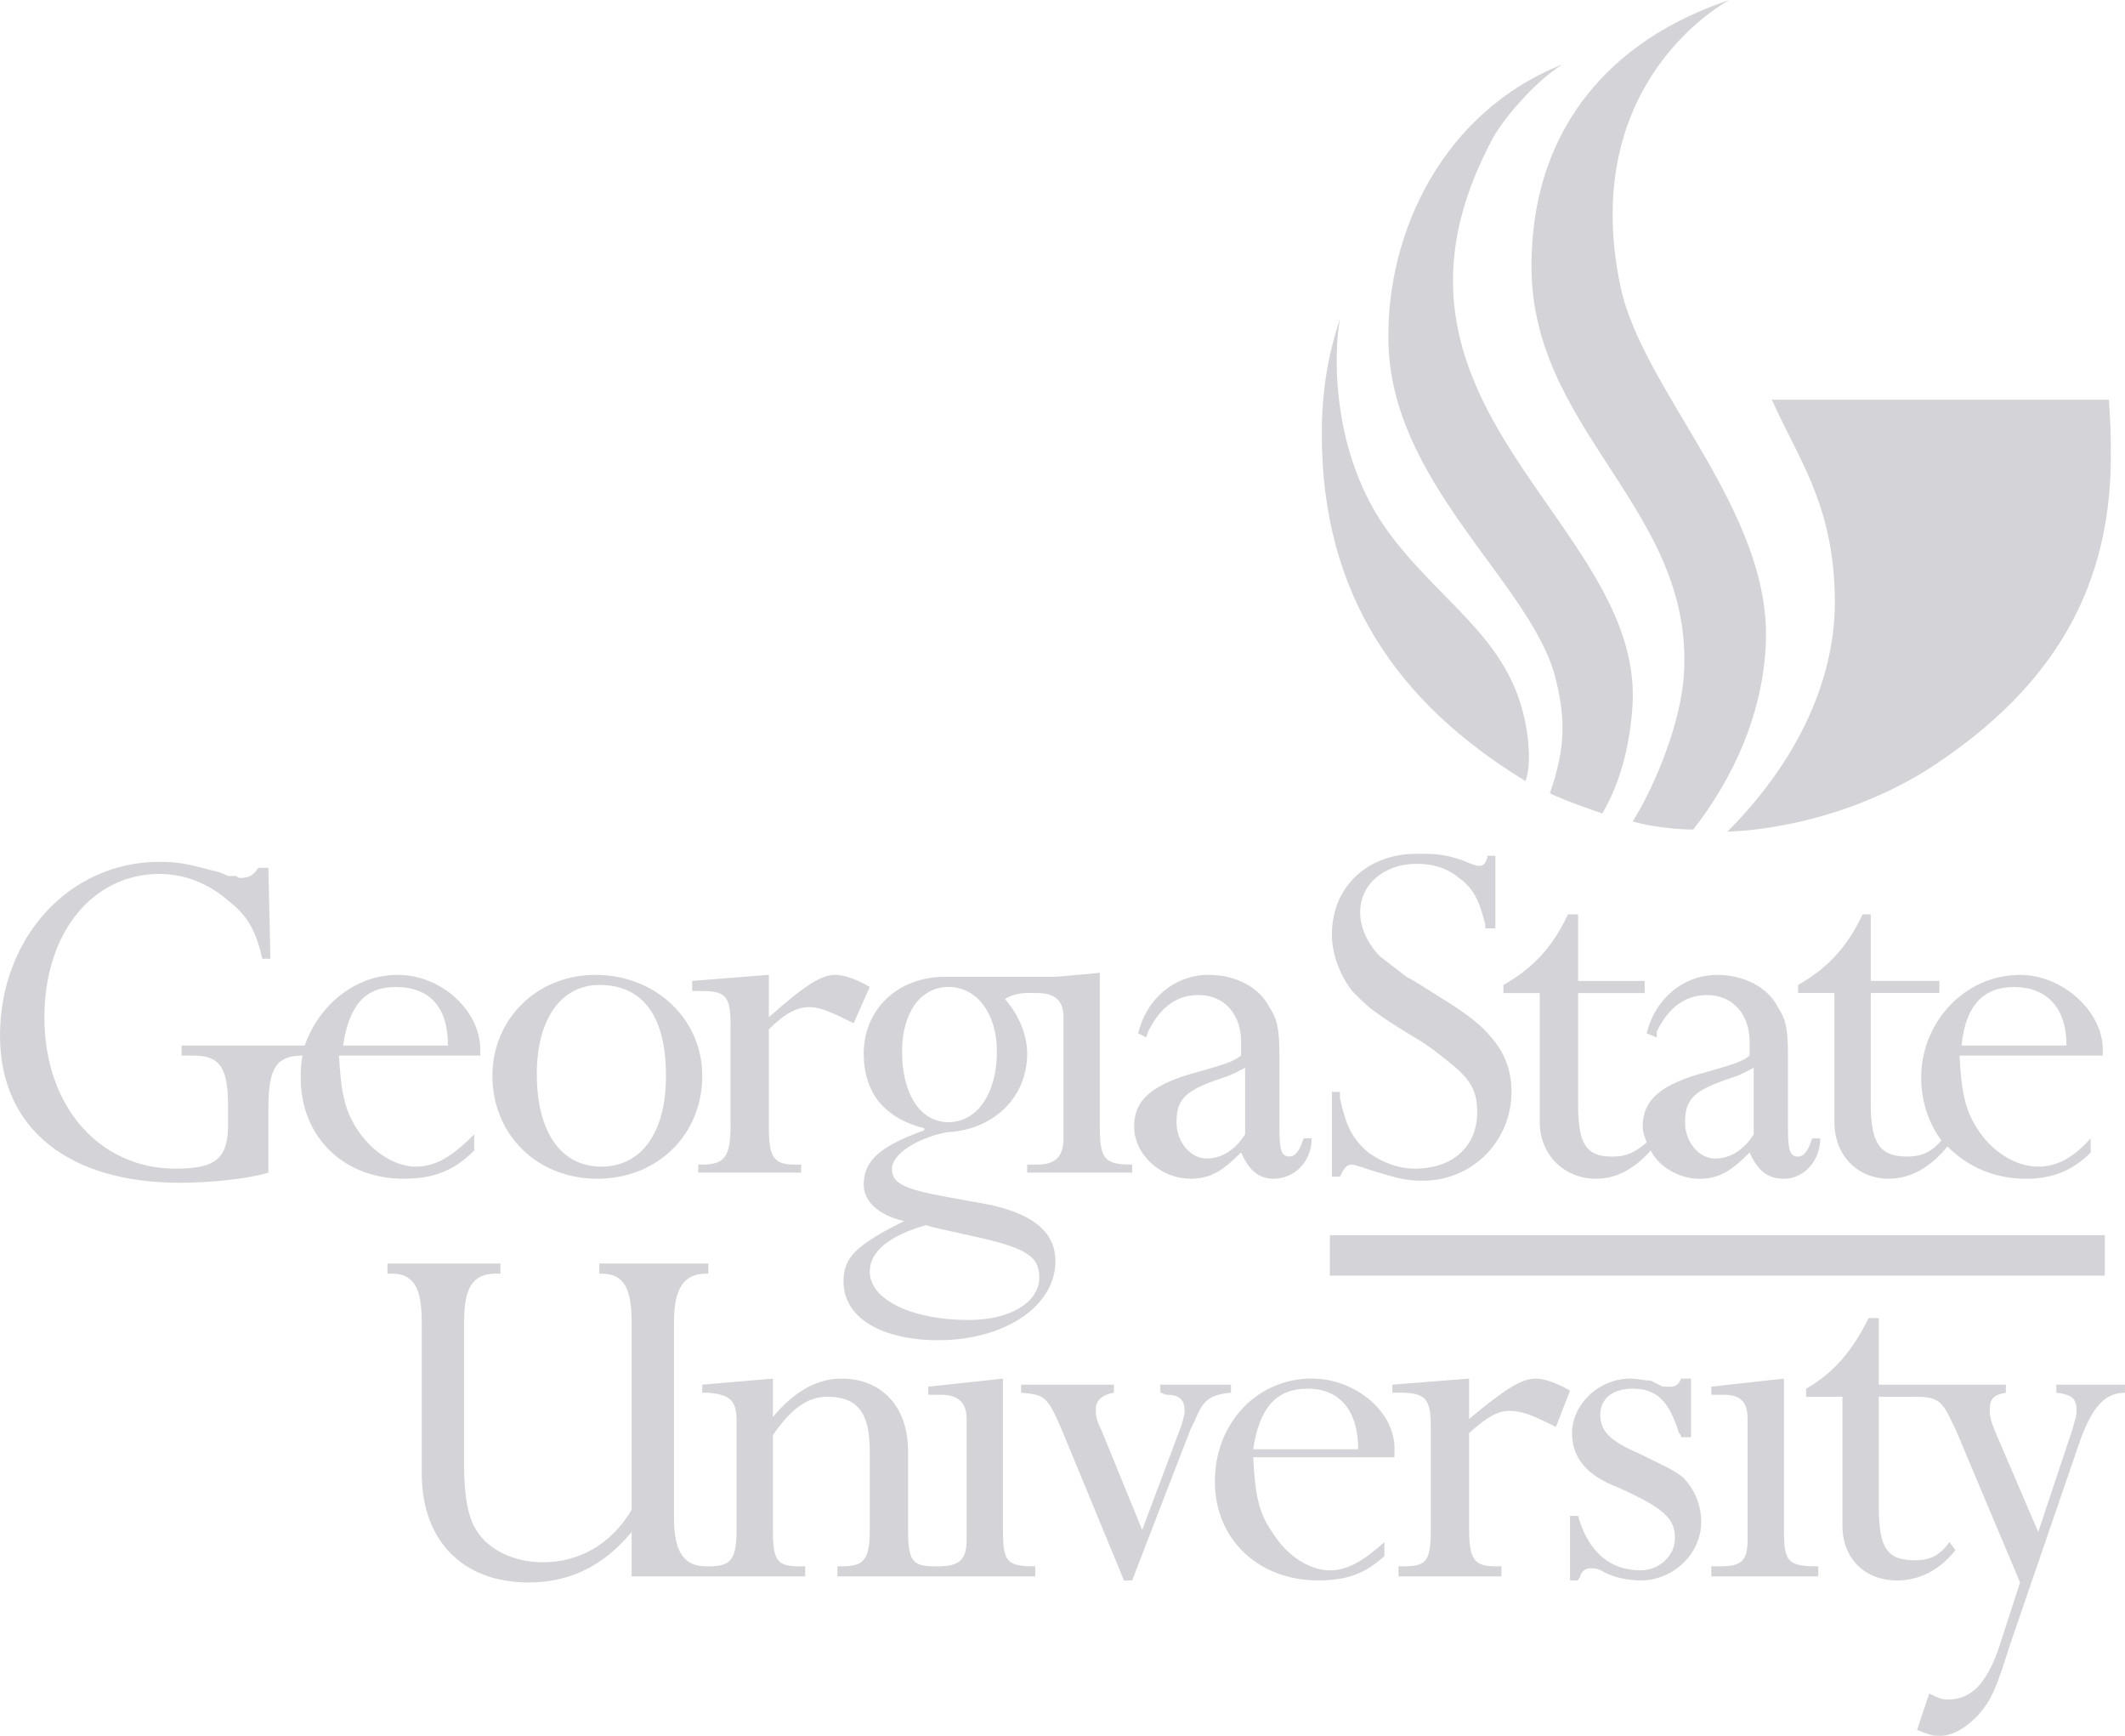 <svg width="60" height="49" viewBox="0 0 60 49" fill="none" xmlns="http://www.w3.org/2000/svg">
<path fill-rule="evenodd" clip-rule="evenodd" d="M21.709 28.717C22.735 27.805 23.19 27.52 23.59 27.52C23.874 27.52 24.273 27.691 24.558 27.862L24.102 28.888L23.989 28.831C23.419 28.546 23.134 28.432 22.849 28.432C22.507 28.432 22.166 28.603 21.709 29.059V31.794C21.709 32.649 21.823 32.877 22.45 32.877H22.621V33.104H19.715V32.877H19.829C20.456 32.877 20.626 32.649 20.626 31.794V28.888C20.626 28.09 20.456 27.976 19.772 27.976H19.544V27.691L21.709 27.52V28.717ZM42.222 26.209H41.937V26.096C41.766 25.412 41.596 25.07 41.196 24.785C40.855 24.5 40.455 24.386 40 24.386C39.088 24.386 38.404 24.956 38.404 25.754C38.404 26.209 38.632 26.666 38.974 27.008C39.202 27.178 39.487 27.406 39.715 27.577C39.943 27.691 40.285 27.919 40.741 28.204C41.482 28.66 41.823 28.945 42.108 29.287C42.507 29.743 42.678 30.256 42.678 30.825C42.678 32.193 41.596 33.332 40.171 33.332C39.715 33.332 39.487 33.276 38.746 33.048C38.404 32.934 38.233 32.877 38.176 32.877C38.005 32.877 37.948 32.991 37.834 33.218H37.607V30.825H37.834V30.997C38.005 31.794 38.176 32.136 38.632 32.535C39.031 32.819 39.487 32.991 39.943 32.991C41.026 32.991 41.709 32.364 41.709 31.395C41.709 30.825 41.538 30.484 40.968 30.028C40.683 29.799 40.341 29.515 39.943 29.287C39.373 28.945 39.031 28.717 38.803 28.546C38.632 28.432 38.404 28.204 38.176 27.976C37.834 27.52 37.607 26.95 37.607 26.381C37.607 25.013 38.632 24.102 40 24.102C40.455 24.102 40.741 24.102 41.254 24.272C41.538 24.386 41.652 24.443 41.766 24.443C41.88 24.443 41.937 24.386 41.994 24.216V24.159H42.222V26.209ZM37.036 32.136C37.036 32.763 36.581 33.275 35.954 33.275C35.555 33.275 35.27 33.047 35.042 32.535C34.529 33.047 34.187 33.275 33.618 33.275C32.763 33.275 32.022 32.591 32.022 31.794C32.022 31.053 32.535 30.597 33.846 30.255C34.643 30.027 34.814 29.971 35.042 29.799V29.4C35.042 28.66 34.587 28.09 33.846 28.09C33.219 28.09 32.763 28.431 32.421 29.116L32.364 29.286L32.136 29.172C32.364 28.203 33.162 27.52 34.131 27.52C34.871 27.52 35.555 27.862 35.84 28.431C36.068 28.774 36.125 29.058 36.125 29.799V31.85C36.125 32.478 36.182 32.648 36.41 32.648C36.581 32.648 36.694 32.478 36.809 32.136H37.036ZM35.156 30.141C34.928 30.255 34.871 30.312 34.529 30.426C33.504 30.768 33.219 30.996 33.219 31.68C33.219 32.25 33.618 32.705 34.074 32.705C34.473 32.705 34.871 32.478 35.156 32.022V30.141ZM30.028 29.002V32.136C30.028 32.649 29.8 32.877 29.287 32.877H29.002V33.104H31.965V32.877C31.167 32.877 31.054 32.706 31.054 31.794V27.464L29.8 27.577H26.666C25.356 27.577 24.387 28.489 24.387 29.743C24.387 30.825 24.957 31.566 26.096 31.851V31.908C24.843 32.364 24.387 32.763 24.387 33.446C24.387 33.902 24.786 34.301 25.527 34.472C24.159 35.156 23.817 35.498 23.817 36.182C23.817 37.207 24.9 37.834 26.495 37.834C28.376 37.834 29.8 36.865 29.8 35.611C29.8 34.814 29.23 34.301 27.977 34.017L26.723 33.788C25.47 33.56 25.185 33.39 25.185 32.991C25.185 32.592 25.868 32.136 26.723 31.965C28.034 31.908 29.003 30.997 29.003 29.743C29.003 29.23 28.775 28.66 28.376 28.204C28.376 28.204 28.604 28.033 29.003 28.033H29.288C29.8 28.033 30.028 28.261 30.028 28.717L30.028 29.002ZM26.325 34.643L27.35 34.871C28.945 35.212 29.344 35.44 29.344 36.067C29.344 36.751 28.547 37.264 27.35 37.264C25.755 37.264 24.558 36.694 24.558 35.897C24.558 35.326 25.128 34.871 26.153 34.586L26.325 34.643ZM26.78 31.68C25.983 31.68 25.47 30.882 25.47 29.685C25.47 28.603 25.983 27.862 26.78 27.862C27.578 27.862 28.148 28.603 28.148 29.685C28.148 30.882 27.578 31.68 26.78 31.68ZM37.549 34.871H59.43V36.011H37.549V34.871Z" fill="#D4D4D8"/>
<path fill-rule="evenodd" clip-rule="evenodd" d="M51.168 32.138C51.054 32.48 50.94 32.651 50.768 32.651C50.541 32.651 50.484 32.48 50.484 31.852V29.801C50.484 29.06 50.427 28.776 50.199 28.433C49.914 27.864 49.23 27.522 48.489 27.522C47.521 27.522 46.723 28.206 46.495 29.174L46.78 29.288V29.118C47.122 28.433 47.578 28.092 48.205 28.092C48.945 28.092 49.401 28.662 49.401 29.402V29.801C49.173 29.973 49.002 30.029 48.205 30.257C46.894 30.599 46.382 31.055 46.382 31.796C46.382 31.966 46.438 32.08 46.495 32.252C46.153 32.536 45.925 32.651 45.527 32.651C44.786 32.651 44.558 32.308 44.558 31.169V28.035H46.438V27.693H44.558V25.812H44.273C43.817 26.781 43.247 27.351 42.449 27.807V28.035H43.475V31.682C43.475 32.593 44.159 33.277 45.071 33.277C45.641 33.277 46.153 32.993 46.609 32.48C46.837 32.935 47.407 33.277 47.977 33.277C48.547 33.277 48.889 33.049 49.401 32.536C49.63 33.049 49.914 33.277 50.37 33.277C50.94 33.277 51.396 32.764 51.396 32.138H51.168ZM49.516 32.024C49.23 32.48 48.831 32.707 48.433 32.707C47.977 32.707 47.578 32.252 47.578 31.682C47.578 30.998 47.862 30.77 48.889 30.428C49.23 30.314 49.287 30.257 49.516 30.143V32.024ZM28.319 43.192V38.919L26.21 39.147V39.374H26.552C27.065 39.374 27.293 39.602 27.293 40.058V43.477C27.293 44.047 27.065 44.218 26.495 44.218H26.381C25.755 44.218 25.64 44.047 25.64 43.192V40.97C25.64 39.716 24.9 38.919 23.76 38.919C23.076 38.919 22.45 39.26 21.823 40.001V38.919L19.828 39.089V39.317H20C20.626 39.374 20.797 39.545 20.797 40.115V43.192C20.797 44.047 20.626 44.218 20 44.218H19.942C19.316 44.218 19.031 43.819 19.031 42.85V37.323C19.031 36.354 19.316 35.956 19.942 35.956H20V35.671H16.922V35.956H16.98C17.606 35.956 17.834 36.354 17.834 37.323V42.622C17.265 43.591 16.353 44.104 15.327 44.104C14.529 44.104 13.788 43.762 13.447 43.192C13.219 42.85 13.105 42.223 13.105 41.426V37.323C13.105 36.354 13.333 35.955 14.017 35.955H14.13V35.67H10.94V35.955H11.053C11.68 35.955 11.908 36.354 11.908 37.323V41.596C11.908 43.477 13.048 44.674 14.928 44.674C16.068 44.674 17.036 44.218 17.834 43.249V44.502H22.734V44.218H22.563C21.937 44.218 21.823 44.047 21.823 43.192V40.514C22.335 39.773 22.791 39.431 23.361 39.431C24.216 39.431 24.558 39.887 24.558 40.97V43.192C24.558 44.047 24.387 44.218 23.76 44.218H23.646V44.502H29.23V44.218C28.432 44.217 28.319 44.103 28.319 43.192ZM34.757 39.317C34.13 39.374 33.96 39.545 33.732 40.115L33.618 40.343L31.965 44.617H31.737L29.971 40.343C29.572 39.431 29.515 39.374 28.831 39.317V39.089H31.452V39.317C31.11 39.374 30.94 39.545 30.94 39.773C30.94 39.944 30.94 40.058 31.11 40.4L32.25 43.192L33.276 40.457C33.389 40.172 33.447 39.944 33.447 39.83C33.447 39.545 33.333 39.374 32.933 39.374C32.877 39.374 32.82 39.317 32.763 39.317V39.089H34.757V39.317ZM47.464 40.571C47.464 40.514 47.464 40.514 47.407 40.457C47.122 39.545 46.78 39.203 46.096 39.203C45.527 39.203 45.184 39.488 45.184 39.944C45.184 40.4 45.469 40.685 46.267 41.027C47.065 41.425 47.236 41.482 47.521 41.71C47.851 42.044 48.036 42.495 48.034 42.964C48.034 43.875 47.236 44.616 46.324 44.616C46.039 44.616 45.641 44.559 45.298 44.388C45.128 44.274 45.014 44.274 44.9 44.274C44.786 44.274 44.672 44.331 44.615 44.502C44.615 44.559 44.558 44.559 44.558 44.616H44.33V42.793H44.558C44.842 43.819 45.469 44.331 46.324 44.331C46.837 44.331 47.293 43.933 47.293 43.42C47.293 42.85 46.951 42.565 45.697 41.995C44.786 41.654 44.387 41.14 44.387 40.457C44.387 39.659 45.128 38.918 46.039 38.918C46.21 38.918 46.438 38.975 46.609 38.975L46.951 39.146H47.179C47.293 39.146 47.407 39.089 47.464 38.918H47.748V40.571H47.464ZM50.37 43.192C50.37 44.103 50.484 44.217 51.339 44.217V44.502H48.319V44.217H48.603C49.173 44.217 49.344 44.047 49.344 43.477V40.058C49.344 39.602 49.173 39.374 48.661 39.374H48.319V39.146L50.37 38.918V43.192ZM58.062 39.089V39.317C58.518 39.374 58.632 39.488 58.632 39.83C58.632 40.001 58.575 40.115 58.518 40.343L57.55 43.249L56.353 40.457C56.182 40.058 56.182 39.944 56.182 39.773C56.182 39.488 56.296 39.374 56.637 39.317V39.089H53.048V37.209H52.763C52.307 38.12 51.794 38.747 50.996 39.203V39.431H52.022V43.078C52.022 43.99 52.649 44.617 53.561 44.617C54.188 44.617 54.757 44.332 55.213 43.762L55.042 43.534C54.757 43.933 54.472 44.047 54.074 44.047C53.275 44.047 53.048 43.705 53.048 42.508V39.431H54.016C54.643 39.431 54.814 39.488 55.099 40.115L55.213 40.343L57.037 44.674L56.409 46.611C56.068 47.523 55.669 47.979 54.985 47.979C54.814 47.979 54.7 47.921 54.472 47.808L54.13 48.834C54.416 48.947 54.53 49.004 54.757 49.004C55.156 49.004 55.498 48.776 55.84 48.435C56.239 47.979 56.353 47.694 56.751 46.44L58.746 40.628C59.088 39.716 59.43 39.318 59.999 39.318V39.09L58.062 39.089ZM37.834 9.004C37.663 9.915 37.549 12.821 39.259 15.1C40.855 17.209 42.792 18.12 43.134 20.798C43.19 21.254 43.19 21.71 43.076 22.052C39.429 19.83 37.321 16.753 37.321 12.252C37.321 11.055 37.492 10.029 37.834 9.004ZM44.103 1.824C43.304 2.337 42.45 3.363 42.165 3.875C38.062 11.454 46.382 14.701 46.096 19.887C46.04 20.855 45.812 21.995 45.242 22.964C45.242 22.964 44.216 22.622 43.761 22.394C44.216 21.084 44.216 20.229 43.875 18.975C43.076 16.354 39.259 13.562 39.202 9.63C39.145 6.497 40.797 3.135 44.103 1.824ZM50.028 11.283H59.544C59.586 11.813 59.605 12.346 59.601 12.878C59.601 16.924 57.663 19.659 54.359 21.767C51.567 23.476 48.775 23.476 48.775 23.476C50.541 21.71 51.966 19.26 51.795 16.525C51.681 14.132 50.768 12.935 50.028 11.283Z" fill="#D4D4D8"/>
<path fill-rule="evenodd" clip-rule="evenodd" d="M48.832 0C48.205 0.342 44.616 2.678 45.755 8.091C46.382 11.054 50.029 14.416 49.858 18.176C49.743 20.912 48.205 22.906 47.806 23.419C47.806 23.419 46.895 23.419 46.097 23.191C46.609 22.393 47.35 20.74 47.522 19.316C48.035 14.359 43.02 12.193 43.248 7.179C43.362 3.647 45.413 1.14 48.832 0ZM59.031 32.137C58.519 32.706 58.063 32.934 57.55 32.934C56.923 32.934 56.297 32.536 55.897 31.965C55.498 31.396 55.385 30.883 55.328 29.8H59.373V29.63C59.373 28.547 58.234 27.521 57.038 27.521C55.498 27.521 54.245 28.831 54.245 30.427C54.245 31.111 54.473 31.738 54.815 32.194C54.53 32.536 54.245 32.65 53.846 32.65C53.105 32.65 52.821 32.308 52.821 31.168V28.034H54.758V27.692H52.821V25.811H52.593C52.136 26.78 51.567 27.351 50.769 27.806V28.034H51.795V31.681C51.795 32.592 52.422 33.276 53.333 33.276C53.96 33.276 54.53 32.934 54.986 32.365C55.556 32.934 56.297 33.276 57.208 33.276C57.949 33.276 58.519 33.048 59.031 32.536V32.137ZM56.866 27.864C57.778 27.864 58.348 28.433 58.348 29.516H55.385C55.498 28.376 56.011 27.864 56.866 27.864ZM13.39 32.023C12.764 32.65 12.308 32.934 11.738 32.934C11.168 32.934 10.541 32.536 10.142 31.965C9.744 31.396 9.63 30.883 9.572 29.8H13.561V29.63C13.561 28.547 12.479 27.521 11.225 27.521C10.028 27.521 9.003 28.376 8.604 29.516H5.128V29.8H5.47C6.211 29.8 6.439 30.142 6.439 31.225V31.738C6.439 32.706 6.097 32.992 4.957 32.992C2.849 32.992 1.254 31.282 1.254 28.718C1.254 26.324 2.621 24.672 4.502 24.672C5.242 24.672 5.926 24.957 6.496 25.47C7.009 25.869 7.237 26.324 7.407 27.065H7.635L7.578 24.501H7.293C7.179 24.672 7.065 24.786 6.781 24.786C6.781 24.786 6.724 24.786 6.667 24.729H6.439C6.325 24.672 6.211 24.615 5.926 24.558C5.299 24.387 5.014 24.33 4.502 24.33C1.937 24.33 0 26.496 0 29.231C0 31.909 1.994 33.39 5.071 33.39C5.983 33.39 7.009 33.276 7.578 33.105V31.282C7.578 30.142 7.806 29.8 8.547 29.8C8.49 30.028 8.49 30.256 8.49 30.427C8.49 32.079 9.687 33.276 11.396 33.276C12.251 33.276 12.821 33.048 13.39 32.479V32.023ZM11.168 27.864C12.137 27.864 12.649 28.433 12.649 29.516H9.687C9.858 28.376 10.313 27.864 11.168 27.864ZM19.829 30.37C19.829 32.023 18.576 33.276 16.866 33.276C15.157 33.276 13.903 32.023 13.903 30.37C13.903 28.775 15.157 27.521 16.809 27.521C18.518 27.521 19.829 28.775 19.829 30.37ZM15.157 30.313C15.157 31.965 15.841 32.934 16.98 32.934C18.12 32.934 18.804 31.965 18.804 30.37C18.804 28.718 18.177 27.806 16.923 27.806C15.841 27.806 15.157 28.775 15.157 30.313ZM39.089 43.533C38.519 44.046 38.063 44.331 37.55 44.331C36.98 44.331 36.353 43.932 35.955 43.305C35.555 42.735 35.441 42.279 35.385 41.139H39.373V40.969C39.43 39.886 38.291 38.917 37.037 38.917C35.499 38.917 34.302 40.171 34.302 41.823C34.302 43.476 35.555 44.615 37.208 44.615C38.006 44.615 38.519 44.445 39.089 43.932V43.533ZM36.923 39.203C37.834 39.203 38.348 39.829 38.348 40.912H35.385C35.555 39.772 36.011 39.203 36.923 39.203Z" fill="#D4D4D8"/>
<path fill-rule="evenodd" clip-rule="evenodd" d="M41.481 40.058C42.507 39.203 42.962 38.918 43.361 38.918C43.646 38.918 44.045 39.089 44.33 39.259L43.931 40.286L43.817 40.228C43.248 39.944 42.962 39.83 42.621 39.83C42.279 39.83 41.994 40 41.481 40.456V43.192C41.481 44.047 41.652 44.217 42.221 44.217H42.393V44.502H39.487V44.217H39.657C40.284 44.217 40.398 44.047 40.398 43.192V40.228C40.398 39.487 40.228 39.317 39.544 39.317H39.315V39.089L41.481 38.918V40.058Z" fill="#D4D4D8"/>
</svg>
